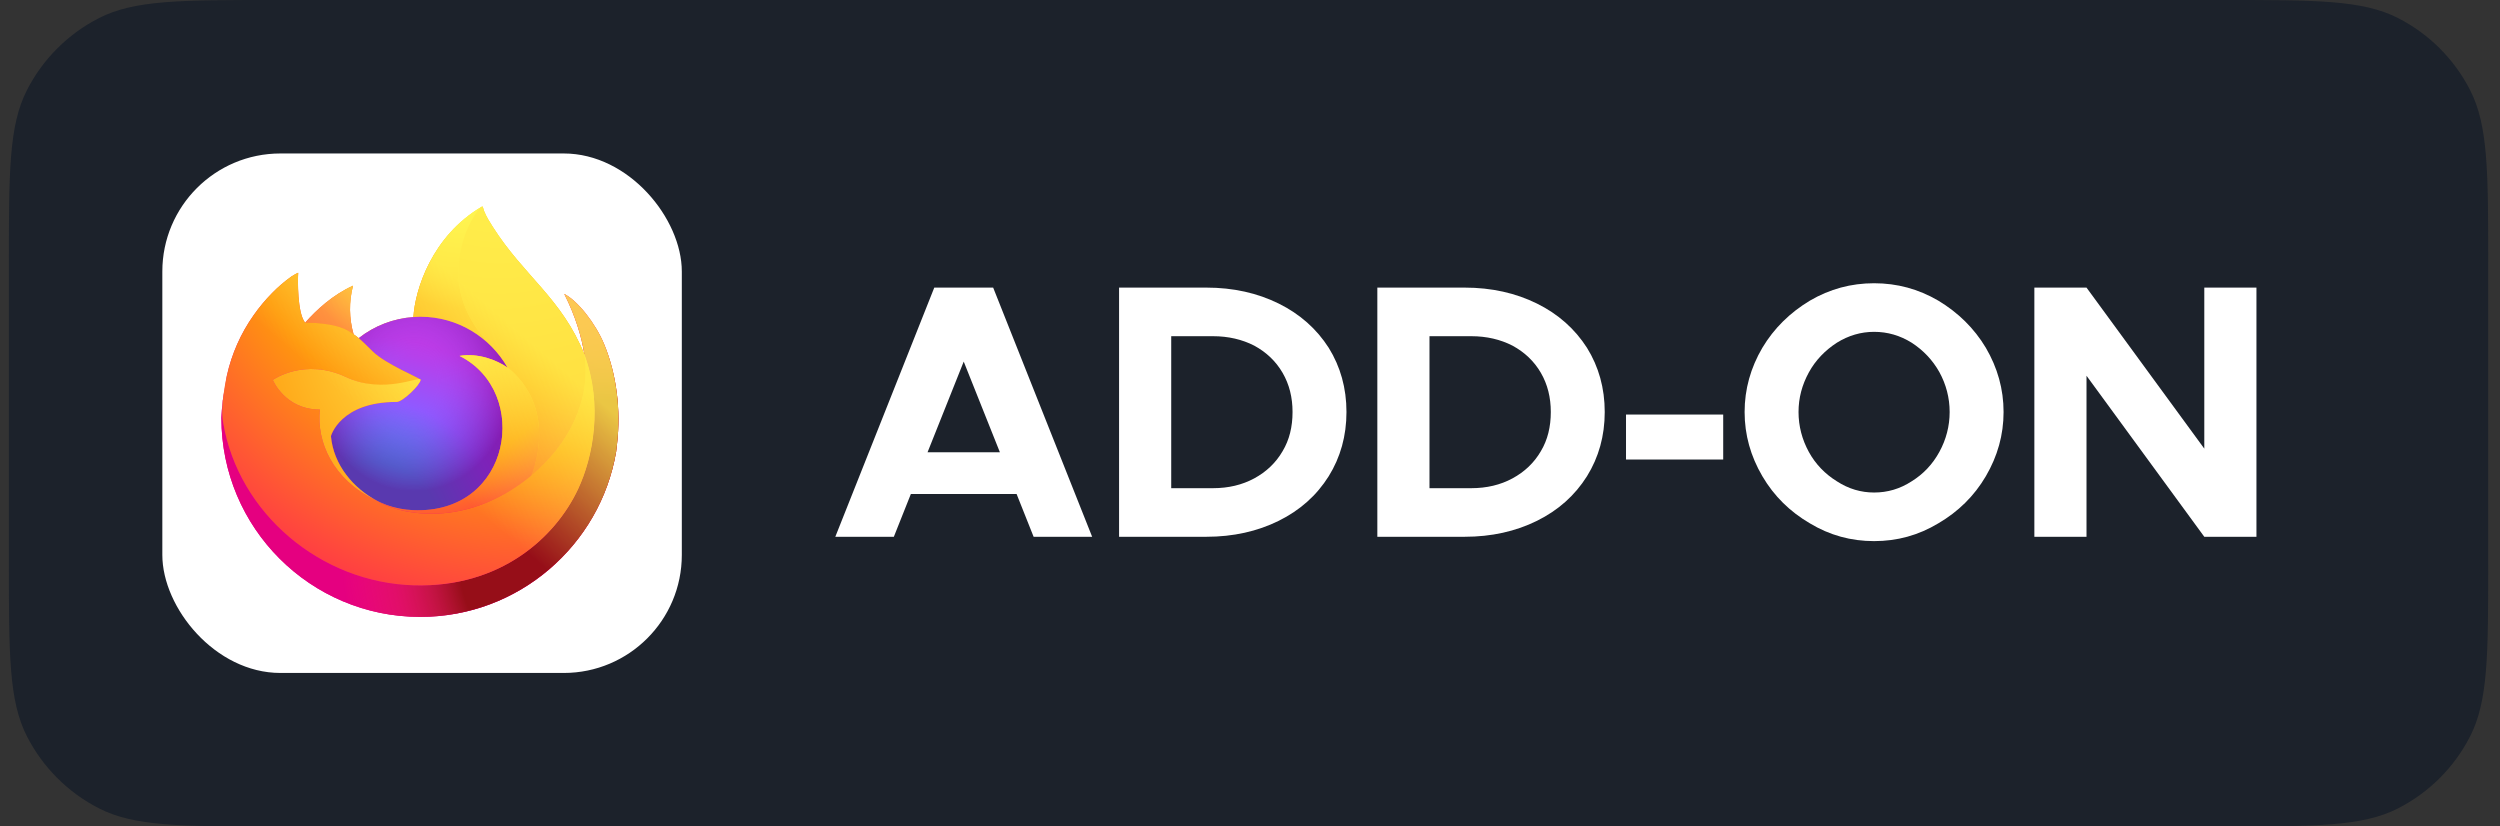 <svg width="121" height="40" viewBox="0 0 121 40" fill="none" xmlns="http://www.w3.org/2000/svg">
<rect x="0" y="0" width="121" height="40" fill="#333333" stroke="none"/>
<path d="M0.429 12.8C0.429 8.32 0.429 6.079 1.301 4.368C2.068 2.863 3.291 1.639 4.797 0.872C6.508 0 8.748 0 13.229 0H107.629C112.109 0 114.349 0 116.061 0.872C117.566 1.639 118.79 2.863 119.557 4.368C120.429 6.079 120.429 8.32 120.429 12.8V27.2C120.429 31.68 120.429 33.921 119.557 35.632C118.79 37.137 117.566 38.361 116.061 39.128C114.349 40 112.109 40 107.629 40H13.229C8.748 40 6.508 40 4.797 39.128C3.291 38.361 2.068 37.137 1.301 35.632C0.429 33.921 0.429 31.68 0.429 27.2V12.8Z" fill="#1C222B"/>
<rect x="7.857" y="7.428" width="25.143" height="25.143" rx="5.714" fill="white"/>
<path d="M29.239 16.66C28.821 15.654 27.974 14.568 27.309 14.225C27.851 15.286 28.164 16.35 28.284 17.145C28.284 17.146 28.284 17.15 28.285 17.161C27.198 14.449 25.353 13.356 23.846 10.975C23.77 10.855 23.694 10.734 23.62 10.607C23.582 10.542 23.547 10.475 23.514 10.408C23.451 10.287 23.403 10.159 23.37 10.027C23.37 10.014 23.361 10.003 23.348 10.001C23.342 10 23.336 10 23.33 10.001C23.329 10.002 23.327 10.003 23.325 10.004C23.323 10.005 23.32 10.007 23.318 10.008C23.319 10.006 23.322 10.003 23.322 10.002C20.905 11.418 20.085 14.036 20.01 15.346C19.045 15.413 18.122 15.768 17.362 16.367C17.282 16.3 17.199 16.237 17.113 16.179C16.894 15.412 16.884 14.599 17.086 13.827C16.098 14.277 15.329 14.989 14.77 15.617H14.765C14.384 15.134 14.411 13.54 14.433 13.207C14.428 13.187 14.148 13.353 14.111 13.378C13.775 13.618 13.46 13.888 13.171 14.183C12.842 14.517 12.542 14.877 12.273 15.261C12.273 15.261 12.273 15.262 12.272 15.262C12.272 15.262 12.273 15.261 12.273 15.261C11.654 16.137 11.215 17.128 10.982 18.175C10.977 18.196 10.973 18.218 10.969 18.239C10.951 18.324 10.886 18.747 10.874 18.84C10.873 18.846 10.873 18.853 10.872 18.86C10.788 19.299 10.736 19.742 10.716 20.188C10.716 20.204 10.715 20.221 10.715 20.237C10.715 25.55 15.023 29.857 20.336 29.857C25.095 29.857 29.046 26.403 29.82 21.865C29.836 21.742 29.849 21.618 29.863 21.494C30.055 19.844 29.842 18.11 29.239 16.66ZM18.15 24.19C18.195 24.212 18.237 24.235 18.284 24.256C18.285 24.257 18.288 24.259 18.29 24.26C18.243 24.237 18.196 24.214 18.15 24.19ZM28.286 17.163L28.285 17.154C28.285 17.157 28.286 17.161 28.287 17.164L28.286 17.163Z" fill="url(#paint0_linear_14972_64445)"/>
<path d="M29.239 16.66C28.821 15.654 27.974 14.568 27.309 14.225C27.851 15.286 28.164 16.35 28.283 17.145C28.283 17.142 28.284 17.147 28.285 17.154C28.285 17.157 28.286 17.161 28.287 17.164C29.194 19.625 28.7 22.128 27.987 23.657C26.885 26.023 24.215 28.448 20.037 28.329C15.523 28.202 11.546 24.852 10.804 20.465C10.669 19.774 10.804 19.422 10.872 18.861C10.789 19.294 10.758 19.419 10.716 20.188C10.716 20.204 10.715 20.221 10.715 20.237C10.715 25.55 15.023 29.857 20.336 29.857C25.095 29.857 29.046 26.403 29.82 21.865C29.836 21.742 29.849 21.618 29.863 21.494C30.055 19.844 29.842 18.11 29.239 16.66Z" fill="url(#paint1_radial_14972_64445)"/>
<path d="M29.239 16.66C28.821 15.654 27.974 14.568 27.309 14.225C27.851 15.286 28.164 16.35 28.283 17.145C28.283 17.142 28.284 17.147 28.285 17.154C28.285 17.157 28.286 17.161 28.287 17.164C29.194 19.625 28.7 22.128 27.987 23.657C26.885 26.023 24.215 28.448 20.037 28.329C15.523 28.202 11.546 24.852 10.804 20.465C10.669 19.774 10.804 19.422 10.872 18.861C10.789 19.294 10.758 19.419 10.716 20.188C10.716 20.204 10.715 20.221 10.715 20.237C10.715 25.55 15.023 29.857 20.336 29.857C25.095 29.857 29.046 26.403 29.82 21.865C29.836 21.742 29.849 21.618 29.863 21.494C30.055 19.844 29.842 18.11 29.239 16.66Z" fill="url(#paint2_radial_14972_64445)"/>
<path d="M24.564 17.791C24.585 17.805 24.604 17.82 24.624 17.835C24.383 17.406 24.082 17.014 23.731 16.669C20.74 13.679 22.947 10.185 23.319 10.008C23.32 10.006 23.322 10.003 23.323 10.002C20.906 11.418 20.086 14.036 20.011 15.346C20.123 15.338 20.235 15.329 20.349 15.329C22.152 15.329 23.723 16.321 24.564 17.791Z" fill="url(#paint3_radial_14972_64445)"/>
<path d="M20.355 18.388C20.339 18.627 19.493 19.453 19.198 19.453C16.462 19.453 16.018 21.107 16.018 21.107C16.139 22.501 17.109 23.648 18.284 24.256C18.338 24.283 18.392 24.308 18.446 24.333C18.539 24.374 18.633 24.413 18.729 24.449C19.132 24.591 19.554 24.673 19.981 24.69C24.776 24.915 25.705 18.957 22.244 17.227C23.131 17.073 24.051 17.43 24.564 17.791C23.723 16.321 22.152 15.329 20.349 15.329C20.235 15.329 20.123 15.338 20.011 15.346C19.046 15.413 18.123 15.768 17.363 16.367C17.509 16.491 17.675 16.657 18.024 17C18.677 17.644 20.351 18.31 20.355 18.388Z" fill="url(#paint4_radial_14972_64445)"/>
<path d="M20.355 18.388C20.339 18.627 19.493 19.453 19.198 19.453C16.462 19.453 16.018 21.107 16.018 21.107C16.139 22.501 17.109 23.648 18.284 24.256C18.338 24.283 18.392 24.308 18.446 24.333C18.539 24.374 18.633 24.413 18.729 24.449C19.132 24.591 19.554 24.673 19.981 24.69C24.776 24.915 25.705 18.957 22.244 17.227C23.131 17.073 24.051 17.43 24.564 17.791C23.723 16.321 22.152 15.329 20.349 15.329C20.235 15.329 20.123 15.338 20.011 15.346C19.046 15.413 18.123 15.768 17.363 16.367C17.509 16.491 17.675 16.657 18.024 17C18.677 17.644 20.351 18.31 20.355 18.388Z" fill="url(#paint5_radial_14972_64445)"/>
<path d="M16.914 16.047C16.981 16.09 17.048 16.134 17.113 16.179C16.894 15.412 16.885 14.6 17.087 13.828C16.098 14.278 15.329 14.989 14.771 15.617C14.817 15.616 16.212 15.591 16.914 16.047Z" fill="url(#paint6_radial_14972_64445)"/>
<path d="M10.803 20.465C11.546 24.852 15.523 28.202 20.037 28.33C24.215 28.448 26.884 26.023 27.987 23.657C28.699 22.128 29.194 19.625 28.286 17.164L28.286 17.163L28.285 17.154C28.284 17.147 28.283 17.143 28.283 17.145C28.283 17.146 28.284 17.15 28.285 17.161C28.626 19.389 27.493 21.548 25.721 23.008L25.715 23.02C22.263 25.832 18.959 24.716 18.29 24.26C18.243 24.237 18.196 24.214 18.149 24.19C16.136 23.228 15.305 21.394 15.483 19.822C13.783 19.822 13.204 18.388 13.204 18.388C13.204 18.388 14.73 17.3 16.741 18.246C18.604 19.123 20.353 18.388 20.354 18.388C20.35 18.31 18.675 17.644 18.023 17C17.674 16.657 17.508 16.491 17.362 16.367C17.282 16.3 17.199 16.237 17.112 16.179C17.046 16.134 16.98 16.09 16.913 16.047C16.211 15.591 14.816 15.616 14.769 15.617H14.765C14.383 15.134 14.41 13.54 14.432 13.207C14.428 13.187 14.148 13.353 14.111 13.378C13.774 13.618 13.46 13.887 13.171 14.183C12.842 14.517 12.541 14.877 12.272 15.261C12.272 15.261 12.272 15.262 12.272 15.262C12.272 15.262 12.272 15.261 12.272 15.261C11.654 16.138 11.215 17.128 10.981 18.176C10.977 18.196 10.635 19.691 10.803 20.465Z" fill="url(#paint7_radial_14972_64445)"/>
<path d="M23.73 16.669C24.081 17.014 24.382 17.406 24.623 17.835C24.677 17.875 24.726 17.914 24.768 17.953C26.949 19.963 25.806 22.805 25.721 23.008C27.493 21.548 28.627 19.389 28.285 17.161C27.197 14.449 25.353 13.356 23.846 10.975C23.77 10.855 23.694 10.734 23.62 10.607C23.582 10.542 23.546 10.475 23.514 10.408C23.451 10.287 23.403 10.159 23.37 10.027C23.37 10.014 23.361 10.003 23.348 10.001C23.342 10 23.336 10 23.33 10.001C23.329 10.002 23.327 10.003 23.325 10.004C23.323 10.005 23.32 10.007 23.318 10.008C22.946 10.185 20.74 13.679 23.73 16.669Z" fill="url(#paint8_radial_14972_64445)"/>
<path d="M24.769 17.953C24.727 17.914 24.677 17.875 24.624 17.835C24.605 17.82 24.585 17.805 24.564 17.791C24.051 17.43 23.131 17.073 22.245 17.227C25.705 18.958 24.776 24.915 19.981 24.69C19.554 24.673 19.132 24.591 18.729 24.449C18.634 24.413 18.539 24.375 18.446 24.333C18.392 24.309 18.338 24.284 18.284 24.256C18.286 24.257 18.289 24.259 18.291 24.26C18.96 24.716 22.264 25.831 25.716 23.02L25.722 23.008C25.807 22.805 26.95 19.963 24.769 17.953Z" fill="url(#paint9_radial_14972_64445)"/>
<path d="M16.017 21.107C16.017 21.107 16.461 19.453 19.197 19.453C19.493 19.453 20.338 18.627 20.354 18.388C20.37 18.149 18.604 19.123 16.741 18.246C14.73 17.3 13.204 18.388 13.204 18.388C13.204 18.388 13.784 19.822 15.483 19.822C15.305 21.394 16.137 23.228 18.15 24.19C18.195 24.212 18.237 24.235 18.283 24.256C17.108 23.648 16.138 22.501 16.017 21.107Z" fill="url(#paint10_radial_14972_64445)"/>
<path d="M29.24 16.66C28.822 15.654 27.975 14.568 27.31 14.225C27.851 15.286 28.165 16.35 28.284 17.145C28.284 17.146 28.285 17.15 28.286 17.161C27.198 14.449 25.354 13.356 23.847 10.975C23.771 10.855 23.695 10.734 23.62 10.607C23.583 10.542 23.547 10.475 23.515 10.408C23.452 10.287 23.404 10.159 23.371 10.027C23.371 10.014 23.362 10.003 23.349 10.001C23.343 10 23.337 10 23.331 10.001C23.329 10.002 23.328 10.003 23.326 10.004C23.324 10.005 23.321 10.007 23.319 10.008C23.32 10.006 23.322 10.003 23.323 10.002C20.906 11.418 20.086 14.036 20.011 15.346C20.123 15.339 20.235 15.329 20.349 15.329C22.152 15.329 23.723 16.321 24.564 17.791C24.051 17.43 23.131 17.073 22.245 17.227C25.705 18.958 24.776 24.915 19.981 24.69C19.554 24.673 19.132 24.591 18.729 24.449C18.634 24.413 18.539 24.375 18.446 24.333C18.392 24.309 18.338 24.284 18.284 24.256C18.286 24.257 18.289 24.259 18.291 24.26C18.244 24.237 18.197 24.214 18.151 24.19C18.196 24.212 18.238 24.235 18.284 24.256C17.109 23.648 16.139 22.501 16.018 21.107C16.018 21.107 16.462 19.452 19.198 19.452C19.493 19.452 20.339 18.627 20.355 18.388C20.351 18.31 18.677 17.643 18.024 17C17.675 16.657 17.509 16.491 17.363 16.367C17.283 16.299 17.2 16.237 17.113 16.178C16.894 15.411 16.885 14.599 17.086 13.827C16.098 14.277 15.329 14.989 14.77 15.617H14.766C14.384 15.134 14.411 13.54 14.433 13.207C14.429 13.187 14.149 13.353 14.112 13.378C13.775 13.618 13.461 13.887 13.172 14.183C12.843 14.517 12.543 14.877 12.274 15.261C12.274 15.261 12.273 15.262 12.273 15.262C12.273 15.262 12.273 15.261 12.274 15.261C11.655 16.137 11.216 17.128 10.983 18.175C10.978 18.196 10.974 18.218 10.97 18.239C10.951 18.324 10.87 18.753 10.859 18.846C10.858 18.853 10.86 18.839 10.859 18.846C10.784 19.29 10.737 19.738 10.717 20.188C10.717 20.204 10.716 20.221 10.716 20.237C10.716 25.55 15.024 29.857 20.337 29.857C25.096 29.857 29.047 26.403 29.82 21.865C29.837 21.742 29.85 21.618 29.864 21.494C30.055 19.844 29.843 18.11 29.24 16.66ZM28.286 17.154C28.286 17.157 28.287 17.161 28.287 17.164L28.287 17.163L28.286 17.154Z" fill="url(#paint11_linear_14972_64445)"/>
<path fill-rule="evenodd" clip-rule="evenodd" d="M90.706 26.19C89.59 26.19 88.56 25.909 87.599 25.33C86.637 24.768 85.864 24.014 85.298 23.048C84.731 22.082 84.439 21.047 84.439 19.941C84.439 18.835 84.731 17.799 85.298 16.833C85.864 15.885 86.637 15.13 87.599 14.551C88.56 13.989 89.59 13.709 90.706 13.709C91.822 13.709 92.852 13.989 93.814 14.551C94.775 15.13 95.548 15.885 96.115 16.833C96.681 17.799 96.973 18.835 96.973 19.941C96.973 21.047 96.681 22.082 96.115 23.048C95.548 24.014 94.775 24.768 93.814 25.33C92.852 25.909 91.822 26.19 90.706 26.19ZM90.706 23.838C91.359 23.838 91.96 23.662 92.526 23.294C93.093 22.943 93.539 22.469 93.865 21.872C94.192 21.275 94.363 20.625 94.363 19.941C94.363 19.256 94.192 18.606 93.865 18.009C93.539 17.43 93.093 16.956 92.526 16.588C91.96 16.236 91.359 16.061 90.706 16.061C90.071 16.061 89.47 16.236 88.903 16.588C88.337 16.956 87.873 17.43 87.547 18.027C87.221 18.624 87.049 19.256 87.049 19.941C87.049 20.625 87.221 21.275 87.547 21.872C87.873 22.469 88.337 22.943 88.903 23.294C89.47 23.662 90.071 23.838 90.706 23.838Z" fill="white"/>
<path fill-rule="evenodd" clip-rule="evenodd" d="M49.203 23.909L50.027 25.98H52.86L48.069 13.92H45.219L40.429 25.98H43.262L44.086 23.909H49.203ZM46.644 17.501L48.395 21.89H44.893L46.644 17.501Z" fill="white"/>
<path fill-rule="evenodd" clip-rule="evenodd" d="M61.889 14.692C60.859 14.183 59.691 13.92 58.387 13.92H54.163V25.98H58.387C59.691 25.98 60.859 25.717 61.889 25.208C62.919 24.699 63.726 23.979 64.31 23.049C64.877 22.136 65.169 21.1 65.169 19.941C65.169 18.782 64.877 17.747 64.31 16.834C63.726 15.921 62.919 15.201 61.889 14.692ZM60.705 23.154C60.121 23.47 59.451 23.628 58.713 23.628H56.687V16.272H58.713C59.451 16.272 60.121 16.43 60.705 16.729C61.288 17.045 61.752 17.483 62.078 18.045C62.404 18.607 62.559 19.239 62.559 19.941C62.559 20.661 62.404 21.293 62.078 21.837C61.752 22.399 61.288 22.838 60.705 23.154Z" fill="white"/>
<path fill-rule="evenodd" clip-rule="evenodd" d="M70.886 13.92C72.191 13.92 73.359 14.183 74.389 14.692C75.419 15.201 76.226 15.921 76.81 16.834C77.377 17.747 77.669 18.782 77.669 19.941C77.669 21.1 77.377 22.136 76.81 23.049C76.226 23.979 75.419 24.699 74.389 25.208C73.359 25.717 72.191 25.98 70.886 25.98H66.663V13.92H70.886ZM71.213 23.628C71.951 23.628 72.621 23.47 73.204 23.154C73.788 22.838 74.252 22.399 74.578 21.837C74.904 21.293 75.059 20.661 75.059 19.941C75.059 19.239 74.904 18.607 74.578 18.045C74.252 17.483 73.788 17.045 73.204 16.729C72.621 16.43 71.951 16.272 71.213 16.272H69.187V23.628H71.213Z" fill="white"/>
<path d="M78.699 20.064H83.403V22.241H78.699V20.064Z" fill="white"/>
<path d="M100.987 13.92H98.463V25.98H100.987V18.186L106.688 25.98H109.212V13.92H106.688V21.714L100.987 13.92Z" fill="white"/>
<defs>
<linearGradient id="paint0_linear_14972_64445" x1="27.481" y1="13.078" x2="12.521" y2="28.487" gradientUnits="userSpaceOnUse">
<stop stop-color="#FFF44F"/>
<stop offset="0.05" stop-color="#FFF44F"/>
<stop offset="0.37" stop-color="#FF980E"/>
<stop offset="0.53" stop-color="#FF3647"/>
<stop offset="0.7" stop-color="#E31587"/>
<stop offset="1" stop-color="#E31587"/>
</linearGradient>
<radialGradient id="paint1_radial_14972_64445" cx="0" cy="0" r="1" gradientUnits="userSpaceOnUse" gradientTransform="translate(44.306 12.208) scale(24.597 24.597)">
<stop stop-color="#FFBD4F"/>
<stop offset="0.13" stop-color="#FFBD4F"/>
<stop offset="0.28" stop-color="#FF980E"/>
<stop offset="0.47" stop-color="#FF3750"/>
<stop offset="0.78" stop-color="#EB0878"/>
<stop offset="0.86" stop-color="#E50080"/>
<stop offset="1" stop-color="#E50080"/>
</radialGradient>
<radialGradient id="paint2_radial_14972_64445" cx="0" cy="0" r="1" gradientUnits="userSpaceOnUse" gradientTransform="translate(29.547 26.731) scale(24.597 24.597)">
<stop stop-color="#960E18"/>
<stop offset="0.3" stop-color="#960E18"/>
<stop offset="0.35" stop-color="#B11927" stop-opacity="0.74"/>
<stop offset="0.43" stop-color="#DB293D" stop-opacity="0.34"/>
<stop offset="0.5" stop-color="#F5334B" stop-opacity="0.09"/>
<stop offset="0.53" stop-color="#FF3750" stop-opacity="0"/>
<stop offset="1" stop-color="#FF3750" stop-opacity="0"/>
</radialGradient>
<radialGradient id="paint3_radial_14972_64445" cx="0" cy="0" r="1" gradientUnits="userSpaceOnUse" gradientTransform="translate(22.225 9.062) scale(10.965 10.965)">
<stop stop-color="#FFF44F"/>
<stop offset="0.13" stop-color="#FFF44F"/>
<stop offset="0.53" stop-color="#FF980E"/>
<stop offset="1" stop-color="#FF980E"/>
</radialGradient>
<radialGradient id="paint4_radial_14972_64445" cx="0" cy="0" r="1" gradientUnits="userSpaceOnUse" gradientTransform="translate(17.963 25.643) scale(9.367)">
<stop stop-color="#3A8EE6"/>
<stop offset="0.35" stop-color="#3A8EE6"/>
<stop offset="0.67" stop-color="#9059FF"/>
<stop offset="1" stop-color="#C139E6"/>
</radialGradient>
<radialGradient id="paint5_radial_14972_64445" cx="0" cy="0" r="1" gradientUnits="userSpaceOnUse" gradientTransform="translate(20.017 18.42) scale(4.974 5.527)">
<stop stop-color="#9059FF" stop-opacity="0"/>
<stop offset="0.21" stop-color="#9059FF" stop-opacity="0"/>
<stop offset="0.97" stop-color="#6E008B" stop-opacity="0.6"/>
<stop offset="1" stop-color="#6E008B" stop-opacity="0.6"/>
</radialGradient>
<radialGradient id="paint6_radial_14972_64445" cx="0" cy="0" r="1" gradientUnits="userSpaceOnUse" gradientTransform="translate(19.691 11.476) scale(6.819)">
<stop stop-color="#FFE226"/>
<stop offset="0.1" stop-color="#FFE226"/>
<stop offset="0.79" stop-color="#FF7139"/>
<stop offset="1" stop-color="#FF7139"/>
</radialGradient>
<radialGradient id="paint7_radial_14972_64445" cx="0" cy="0" r="1" gradientUnits="userSpaceOnUse" gradientTransform="translate(25.895 7.003) scale(32.439)">
<stop stop-color="#FFF44F"/>
<stop offset="0.11" stop-color="#FFF44F"/>
<stop offset="0.46" stop-color="#FF980E"/>
<stop offset="0.72" stop-color="#FF3647"/>
<stop offset="0.9" stop-color="#E31587"/>
<stop offset="1" stop-color="#E31587"/>
</radialGradient>
<radialGradient id="paint8_radial_14972_64445" cx="0" cy="0" r="1" gradientUnits="userSpaceOnUse" gradientTransform="translate(24.163 5.109) scale(45.371 45.371)">
<stop stop-color="#FFF44F"/>
<stop offset="0.3" stop-color="#FF980E"/>
<stop offset="0.57" stop-color="#FF3647"/>
<stop offset="0.74" stop-color="#E31587"/>
<stop offset="1" stop-color="#E31587"/>
</radialGradient>
<radialGradient id="paint9_radial_14972_64445" cx="0" cy="0" r="1" gradientUnits="userSpaceOnUse" gradientTransform="translate(19.761 13.929) scale(18.625 18.625)">
<stop stop-color="#FFF44F"/>
<stop offset="0.14" stop-color="#FFF44F"/>
<stop offset="0.48" stop-color="#FF980E"/>
<stop offset="0.66" stop-color="#FF3647"/>
<stop offset="0.9" stop-color="#E31587"/>
<stop offset="1" stop-color="#E31587"/>
</radialGradient>
<radialGradient id="paint10_radial_14972_64445" cx="0" cy="0" r="1" gradientUnits="userSpaceOnUse" gradientTransform="translate(24.594 14.999) scale(22.386 22.386)">
<stop stop-color="#FFF44F"/>
<stop offset="0.09" stop-color="#FFF44F"/>
<stop offset="0.63" stop-color="#FF980E"/>
<stop offset="1" stop-color="#FF980E"/>
</radialGradient>
<linearGradient id="paint11_linear_14972_64445" x1="26.089" y1="12.78" x2="14.175" y2="26.68" gradientUnits="userSpaceOnUse">
<stop stop-color="#FFF44F" stop-opacity="0.8"/>
<stop offset="0.17" stop-color="#FFF44F" stop-opacity="0.8"/>
<stop offset="0.6" stop-color="#FFF44F" stop-opacity="0"/>
<stop offset="1" stop-color="#FFF44F" stop-opacity="0"/>
</linearGradient>
</defs>
</svg>
